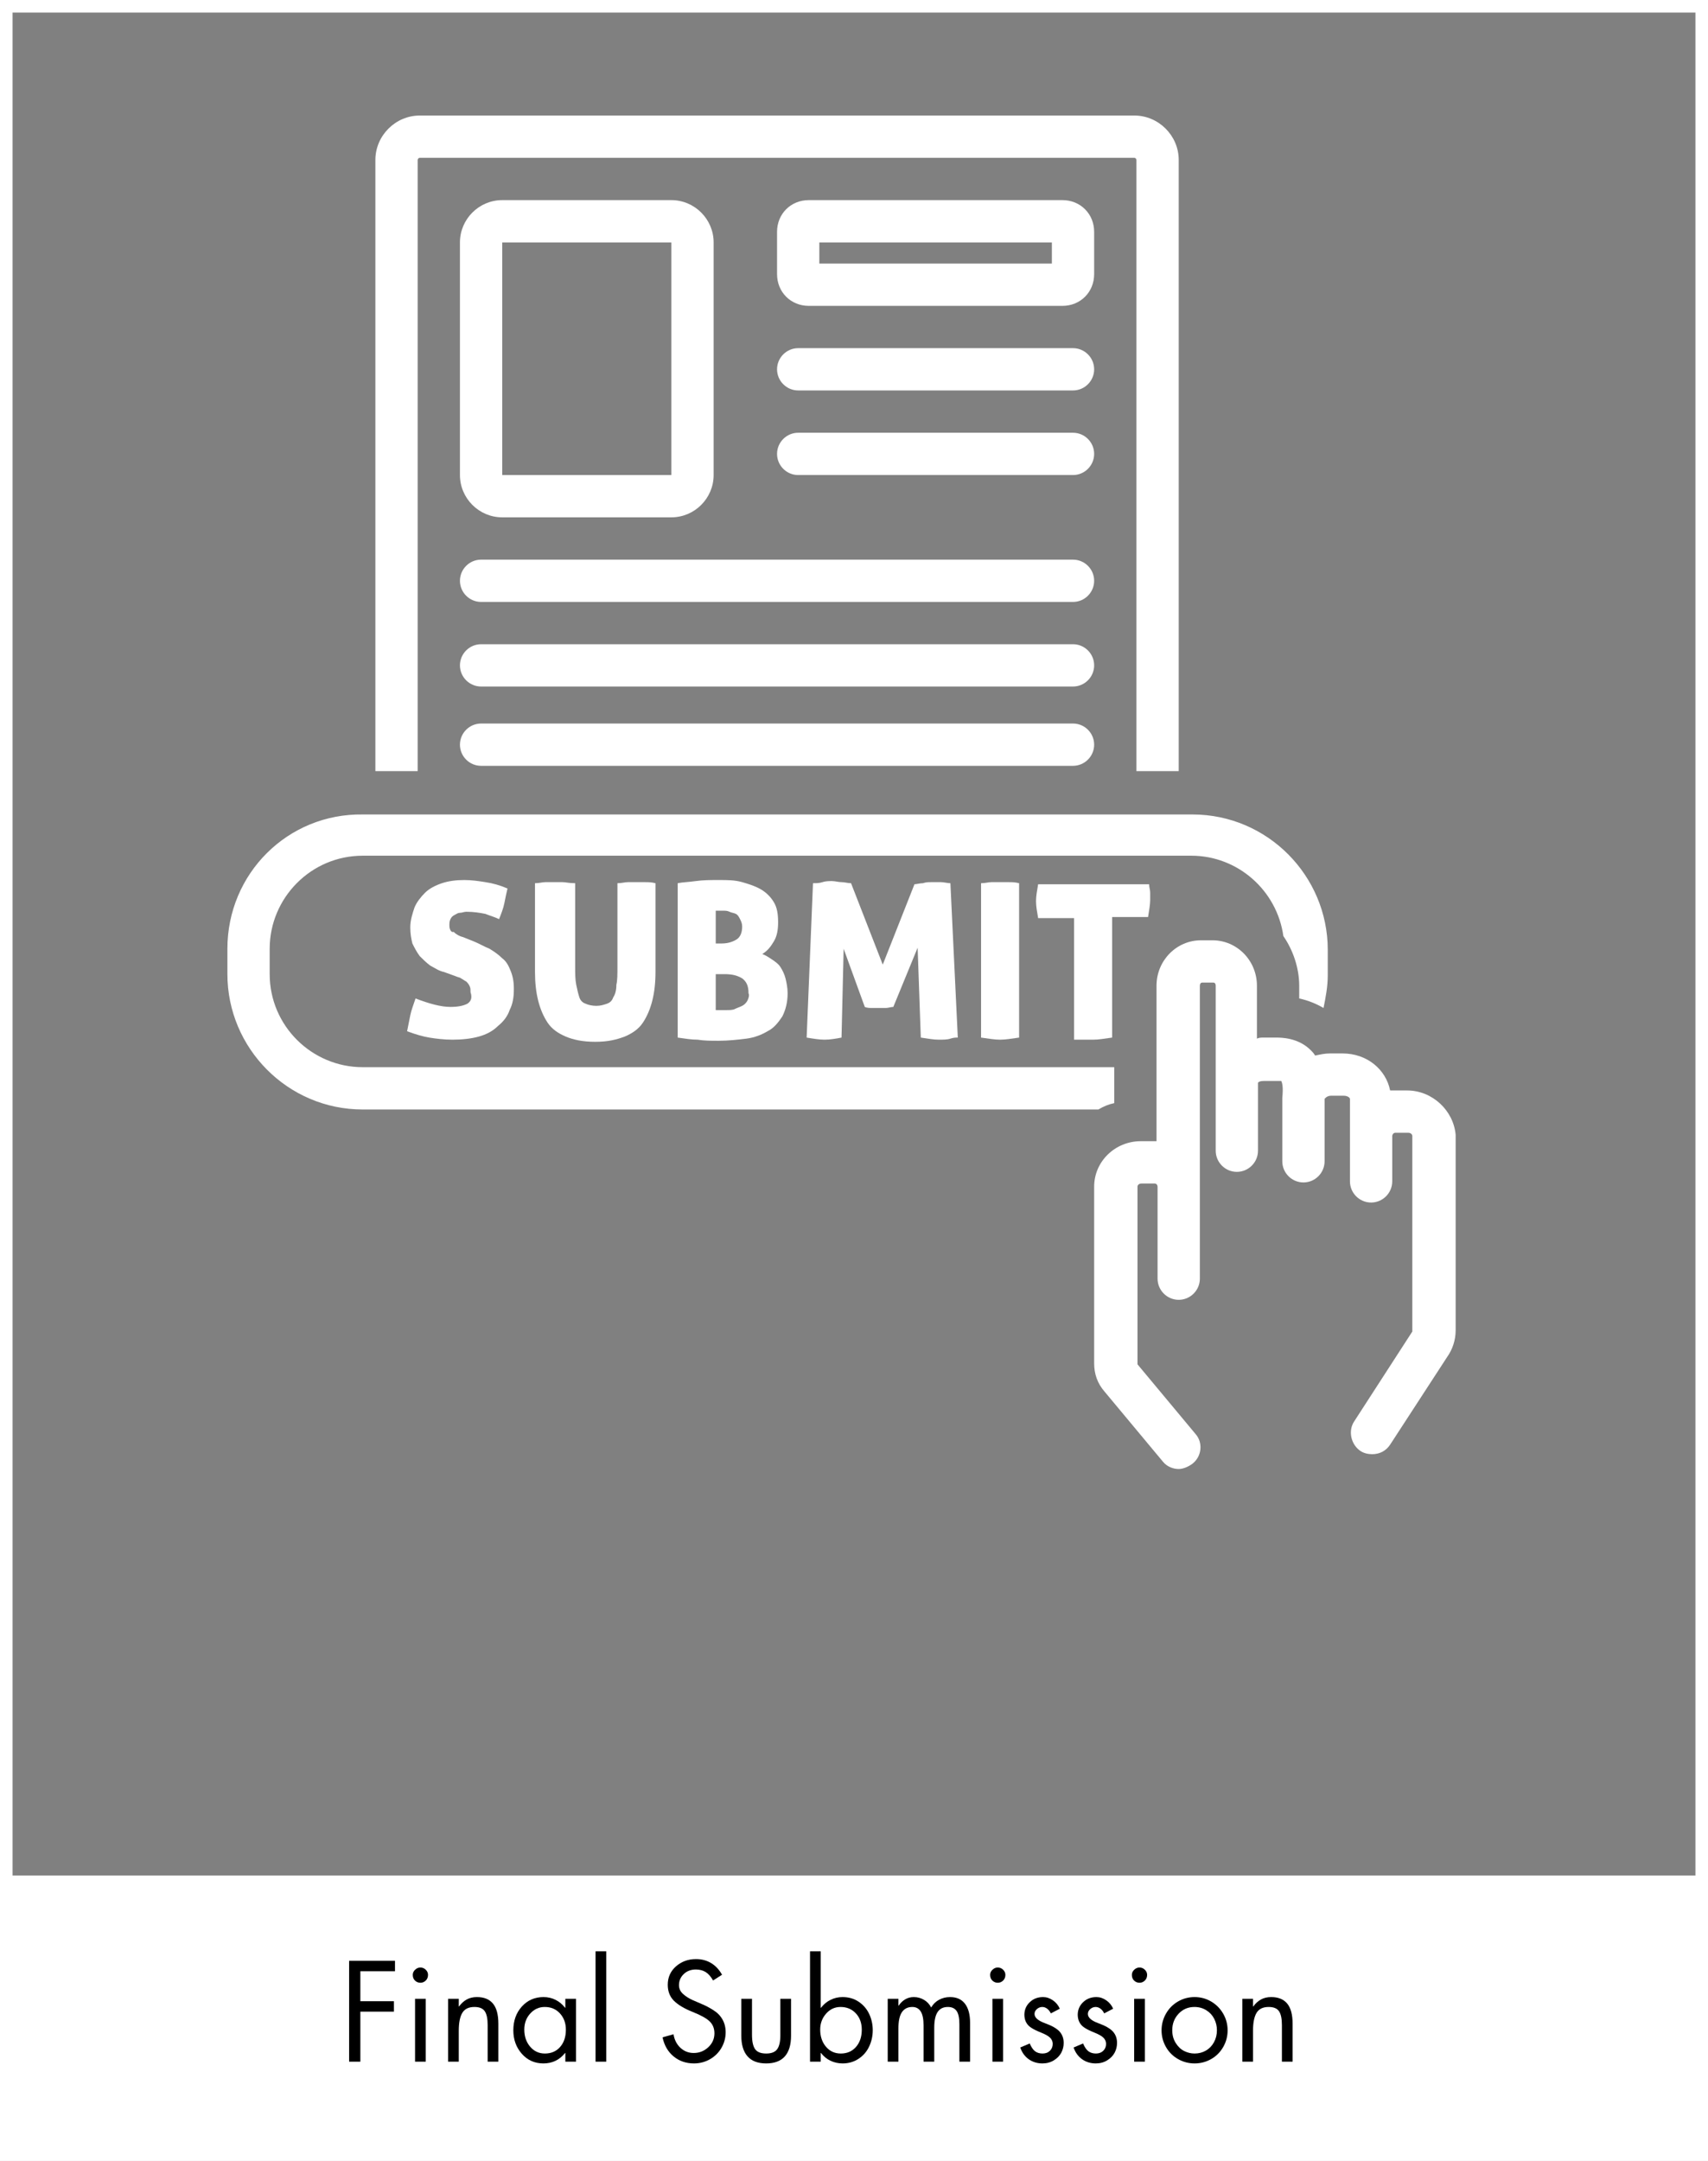 <svg xmlns="http://www.w3.org/2000/svg" xmlns:xlink="http://www.w3.org/1999/xlink" width="3400" zoomAndPan="magnify" viewBox="0 0 2550 3225" height="4300" preserveAspectRatio="xMidYMid meet" version="1.0"><rect x="0" y="0" width="2550" height="3225" fill="#808080" stroke="none"/><defs><g/><clipPath id="cddc8107c9"><path d="M 0 2799.246 L 2550 2799.246 L 2550 3225 L 0 3225 Z M 0 2799.246 " clip-rule="nonzero"/></clipPath><clipPath id="105a967a2c"><path d="M 1633 1403 L 2173.254 1403 L 2173.254 2193 L 1633 2193 Z M 1633 1403 " clip-rule="nonzero"/></clipPath><clipPath id="0ed7a9fc7b"><path d="M 339.504 1215 L 1983 1215 L 1983 1656 L 339.504 1656 Z M 339.504 1215 " clip-rule="nonzero"/></clipPath></defs><path stroke-linecap="butt" transform="matrix(0.75, 0, 0, 0.75, 0, 0)" fill="none" stroke-linejoin="miter" d="M -0 -0 L 3400 -0 L 3400 4300 L -0 4300 L -0 -0 " stroke="#ffffff" stroke-width="50" stroke-opacity="1" stroke-miterlimit="4"/><g clip-path="url(#cddc8107c9)"><path fill="#ffffff" d="M -90 2799.246 L 2602.266 2799.246 L 2602.266 3224.988 L -90 3224.988 Z M -90 2799.246 " fill-opacity="1" fill-rule="nonzero"/></g><g fill="#000000" fill-opacity="1"><g transform="translate(506.068, 3077.001)"><g><path d="M 83.641 -150.516 L 83.641 -134.953 L 31.938 -134.953 L 31.938 -90.234 L 82.047 -90.234 L 82.047 -74.656 L 31.938 -74.656 L 31.938 0 L 15.172 0 L 15.172 -150.516 Z M 83.641 -150.516 "/></g></g></g><g fill="#000000" fill-opacity="1"><g transform="translate(601.49, 3077.001)"><g><path d="M 34.141 -93.828 L 34.141 0 L 18.172 0 L 18.172 -93.828 Z M 14.766 -129.562 C 14.766 -132.488 15.93 -135.047 18.266 -137.234 C 20.598 -139.43 23.227 -140.531 26.156 -140.531 C 29.219 -140.531 31.879 -139.43 34.141 -137.234 C 36.398 -135.047 37.531 -132.488 37.531 -129.562 C 37.531 -126.094 36.398 -123.258 34.141 -121.062 C 31.879 -118.875 29.219 -117.781 26.156 -117.781 C 23.094 -117.781 20.426 -118.844 18.156 -120.969 C 15.895 -123.102 14.766 -125.969 14.766 -129.562 Z M 14.766 -129.562 "/></g></g></g><g fill="#000000" fill-opacity="1"><g transform="translate(653.792, 3077.001)"><g><path d="M 90.234 0 L 74.266 0 L 74.266 -54.703 C 74.266 -64.148 72.832 -71 69.969 -75.25 C 67.102 -79.508 61.945 -81.641 54.5 -81.641 C 45.977 -81.641 39.953 -78.711 36.422 -72.859 C 32.898 -67.004 31.141 -58.086 31.141 -46.109 L 31.141 0 L 15.172 0 L 15.172 -93.828 L 31.141 -93.828 L 31.141 -82.438 L 31.547 -82.438 C 34.867 -86.969 38.691 -90.43 43.016 -92.828 C 47.336 -95.223 52.43 -96.422 58.297 -96.422 C 68.805 -96.422 76.754 -93.191 82.141 -86.734 C 87.535 -80.285 90.234 -70.27 90.234 -56.688 Z M 90.234 0 "/></g></g></g><g fill="#000000" fill-opacity="1"><g transform="translate(759.196, 3077.001)"><g><path d="M 84.844 -80.453 L 84.844 -93.828 L 100.812 -93.828 L 100.812 0 L 84.844 0 L 84.844 -12.969 L 84.438 -12.969 C 76.188 -2.594 65.41 2.594 52.109 2.594 C 39.055 2.594 28.305 -2.195 19.859 -11.781 C 11.41 -21.363 7.188 -33.008 7.188 -46.719 C 7.188 -61.082 11.441 -72.957 19.953 -82.344 C 28.473 -91.727 39.254 -96.422 52.297 -96.422 C 58.816 -96.422 64.836 -95.02 70.359 -92.219 C 75.891 -89.426 80.582 -85.504 84.438 -80.453 Z M 54.094 -81.641 C 45.582 -81.641 38.363 -78.379 32.438 -71.859 C 26.52 -65.336 23.562 -57.352 23.562 -47.906 C 23.562 -37.789 26.453 -29.305 32.234 -22.453 C 38.023 -15.598 45.379 -12.172 54.297 -12.172 C 63.742 -12.172 71.328 -15.43 77.047 -21.953 C 82.773 -28.473 85.641 -37.055 85.641 -47.703 C 85.641 -57.422 82.711 -65.504 76.859 -71.953 C 71.004 -78.41 63.414 -81.641 54.094 -81.641 Z M 54.094 -81.641 "/></g></g></g><g fill="#000000" fill-opacity="1"><g transform="translate(874.381, 3077.001)"><g><path d="M 30.75 -164.688 L 30.75 0 L 14.766 0 L 14.766 -164.688 Z M 30.75 -164.688 "/></g></g></g><g fill="#000000" fill-opacity="1"><g transform="translate(981.182, 3077.001)"><g><path d="M 83.438 -121.172 C 80.113 -127.023 76.422 -131.219 72.359 -133.75 C 68.305 -136.281 63.414 -137.547 57.688 -137.547 C 50.375 -137.547 44.352 -135.281 39.625 -130.75 C 34.895 -126.227 32.531 -120.707 32.531 -114.188 C 32.531 -109.125 34.492 -104.797 38.422 -101.203 C 42.348 -97.609 47.102 -94.547 52.688 -92.016 C 58.281 -89.492 63.336 -87.301 67.859 -85.438 C 72.391 -83.57 77.648 -80.773 83.641 -77.047 C 89.629 -73.328 94.219 -68.672 97.406 -63.078 C 100.602 -57.492 102.203 -51.109 102.203 -43.922 C 102.203 -35.672 100.141 -27.953 96.016 -20.766 C 91.891 -13.578 86.164 -7.883 78.844 -3.688 C 71.531 0.5 63.547 2.594 54.891 2.594 C 43.047 2.594 32.898 -0.895 24.453 -7.875 C 16.004 -14.863 10.516 -24.348 7.984 -36.328 L 24.359 -40.922 C 25.68 -32.672 29.102 -25.945 34.625 -20.75 C 40.156 -15.562 46.781 -12.969 54.5 -12.969 C 62.883 -12.969 70.133 -15.828 76.25 -21.547 C 82.375 -27.273 85.438 -34.203 85.438 -42.328 C 85.438 -49.504 83.109 -55.391 78.453 -59.984 C 73.797 -64.578 65.273 -69.332 52.891 -74.25 C 40.516 -79.176 31.234 -84.703 25.047 -90.828 C 18.859 -96.953 15.766 -104.938 15.766 -114.781 C 15.766 -125.957 19.891 -135.141 28.141 -142.328 C 36.398 -149.516 46.316 -153.109 57.891 -153.109 C 66.41 -153.109 73.961 -151.113 80.547 -147.125 C 87.141 -143.133 92.562 -137.344 96.812 -129.75 Z M 83.438 -121.172 "/></g></g></g><g fill="#000000" fill-opacity="1"><g transform="translate(1092.773, 3077.001)"><g><path d="M 29.938 -93.828 L 29.938 -40.125 C 29.938 -30.281 31.469 -23.16 34.531 -18.766 C 37.594 -14.367 43.117 -12.172 51.109 -12.172 C 58.953 -12.172 64.438 -14.332 67.562 -18.656 C 70.695 -22.988 72.266 -29.879 72.266 -39.328 L 72.266 -93.828 L 88.234 -93.828 L 88.234 -38.734 C 88.234 -25.148 85.141 -14.863 78.953 -7.875 C 72.766 -0.895 63.484 2.594 51.109 2.594 C 38.723 2.594 29.438 -0.93 23.25 -7.984 C 17.062 -15.035 13.969 -25.285 13.969 -38.734 L 13.969 -93.828 Z M 29.938 -93.828 "/></g></g></g><g fill="#000000" fill-opacity="1"><g transform="translate(1194.983, 3077.001)"><g><path d="M 30.344 -164.688 L 30.344 -80.453 L 30.75 -80.453 C 34.602 -85.504 39.32 -89.426 44.906 -92.219 C 50.5 -95.02 56.488 -96.422 62.875 -96.422 C 72.062 -96.422 80.113 -94.086 87.031 -89.422 C 93.957 -84.766 99.18 -78.676 102.703 -71.156 C 106.234 -63.645 108 -55.562 108 -46.906 C 108 -38.395 106.234 -30.344 102.703 -22.75 C 99.18 -15.164 93.926 -9.047 86.938 -4.391 C 79.945 0.266 71.992 2.594 63.078 2.594 C 56.555 2.594 50.5 1.266 44.906 -1.391 C 39.32 -4.055 34.602 -7.914 30.75 -12.969 L 30.344 -12.969 L 30.344 0 L 14.375 0 L 14.375 -164.688 Z M 59.891 -81.641 C 51.367 -81.641 44.18 -78.312 38.328 -71.656 C 32.473 -65.008 29.547 -57.094 29.547 -47.906 C 29.547 -37.656 32.406 -29.133 38.125 -22.344 C 43.852 -15.562 51.238 -12.172 60.281 -12.172 C 69.727 -12.172 77.312 -15.461 83.031 -22.047 C 88.758 -28.641 91.625 -37.191 91.625 -47.703 C 91.625 -57.691 88.66 -65.844 82.734 -72.156 C 76.816 -78.477 69.203 -81.641 59.891 -81.641 Z M 59.891 -81.641 "/></g></g></g><g fill="#000000" fill-opacity="1"><g transform="translate(1310.168, 3077.001)"><g><path d="M 80.047 -80.844 C 82.836 -85.77 86.727 -89.598 91.719 -92.328 C 96.719 -95.055 102.211 -96.422 108.203 -96.422 C 118.047 -96.422 125.492 -93.094 130.547 -86.438 C 135.609 -79.781 138.141 -70.332 138.141 -58.094 L 138.141 0 L 122.172 0 L 122.172 -55.703 C 122.172 -65.148 120.77 -71.832 117.969 -75.75 C 115.176 -79.676 110.852 -81.641 105 -81.641 C 98.082 -81.641 92.957 -79.109 89.625 -74.047 C 86.301 -68.992 84.641 -61.211 84.641 -50.703 L 84.641 0 L 68.672 0 L 68.672 -54.094 C 68.672 -63.676 67.238 -70.66 64.375 -75.047 C 61.52 -79.441 57.363 -81.641 51.906 -81.641 C 45.113 -81.641 39.953 -79.078 36.422 -73.953 C 32.898 -68.836 31.141 -60.688 31.141 -49.5 L 31.141 0 L 15.172 0 L 15.172 -93.828 L 31.141 -93.828 L 31.141 -83.641 L 31.547 -83.641 C 34.066 -87.504 37.254 -90.598 41.109 -92.922 C 44.973 -95.254 49.301 -96.422 54.094 -96.422 C 59.551 -96.422 64.609 -95.055 69.266 -92.328 C 73.922 -89.598 77.516 -85.77 80.047 -80.844 Z M 80.047 -80.844 "/></g></g></g><g fill="#000000" fill-opacity="1"><g transform="translate(1463.482, 3077.001)"><g><path d="M 34.141 -93.828 L 34.141 0 L 18.172 0 L 18.172 -93.828 Z M 14.766 -129.562 C 14.766 -132.488 15.93 -135.047 18.266 -137.234 C 20.598 -139.43 23.227 -140.531 26.156 -140.531 C 29.219 -140.531 31.879 -139.43 34.141 -137.234 C 36.398 -135.047 37.531 -132.488 37.531 -129.562 C 37.531 -126.094 36.398 -123.258 34.141 -121.062 C 31.879 -118.875 29.219 -117.781 26.156 -117.781 C 23.094 -117.781 20.426 -118.844 18.156 -120.969 C 15.895 -123.102 14.766 -125.969 14.766 -129.562 Z M 14.766 -129.562 "/></g></g></g><g fill="#000000" fill-opacity="1"><g transform="translate(1515.784, 3077.001)"><g><path d="M 53.094 -72.062 C 51.633 -75.125 49.77 -77.484 47.5 -79.141 C 45.238 -80.805 42.848 -81.641 40.328 -81.641 C 37.398 -81.641 34.738 -80.609 32.344 -78.547 C 29.945 -76.484 28.75 -74.055 28.75 -71.266 C 28.75 -65.805 33.973 -61.18 44.422 -57.391 C 54.867 -53.598 62.117 -49.438 66.172 -44.906 C 70.234 -40.383 72.266 -34.734 72.266 -27.953 C 72.266 -22.754 71.066 -17.895 68.672 -13.375 C 66.273 -8.852 62.582 -5.062 57.594 -2 C 52.602 1.062 46.914 2.594 40.531 2.594 C 32.812 2.594 26.02 0.531 20.156 -3.594 C 14.301 -7.719 10.047 -13.57 7.391 -21.156 L 21.562 -27.156 C 23.957 -21.562 26.648 -17.664 29.641 -15.469 C 32.641 -13.27 36.332 -12.172 40.719 -12.172 C 45.25 -12.172 48.91 -13.535 51.703 -16.266 C 54.492 -18.992 55.891 -22.422 55.891 -26.547 C 55.891 -30.004 54.625 -33.031 52.094 -35.625 C 49.57 -38.227 44.945 -40.859 38.219 -43.516 C 31.5 -46.18 26.281 -48.844 22.562 -51.5 C 16.707 -55.758 13.711 -61.883 13.578 -69.875 C 13.578 -77.32 16.238 -83.609 21.562 -88.734 C 26.883 -93.859 33.535 -96.422 41.516 -96.422 C 46.578 -96.422 51.438 -94.82 56.094 -91.625 C 60.75 -88.438 64.207 -84.242 66.469 -79.047 Z M 53.094 -72.062 "/></g></g></g><g fill="#000000" fill-opacity="1"><g transform="translate(1595.435, 3077.001)"><g><path d="M 53.094 -72.062 C 51.633 -75.125 49.77 -77.484 47.5 -79.141 C 45.238 -80.805 42.848 -81.641 40.328 -81.641 C 37.398 -81.641 34.738 -80.609 32.344 -78.547 C 29.945 -76.484 28.75 -74.055 28.75 -71.266 C 28.75 -65.805 33.973 -61.18 44.422 -57.391 C 54.867 -53.598 62.117 -49.438 66.172 -44.906 C 70.234 -40.383 72.266 -34.734 72.266 -27.953 C 72.266 -22.754 71.066 -17.895 68.672 -13.375 C 66.273 -8.852 62.582 -5.062 57.594 -2 C 52.602 1.062 46.914 2.594 40.531 2.594 C 32.812 2.594 26.02 0.531 20.156 -3.594 C 14.301 -7.719 10.047 -13.57 7.391 -21.156 L 21.562 -27.156 C 23.957 -21.562 26.648 -17.664 29.641 -15.469 C 32.641 -13.27 36.332 -12.172 40.719 -12.172 C 45.25 -12.172 48.91 -13.535 51.703 -16.266 C 54.492 -18.992 55.891 -22.422 55.891 -26.547 C 55.891 -30.004 54.625 -33.031 52.094 -35.625 C 49.57 -38.227 44.945 -40.859 38.219 -43.516 C 31.5 -46.18 26.281 -48.844 22.562 -51.5 C 16.707 -55.758 13.711 -61.883 13.578 -69.875 C 13.578 -77.32 16.238 -83.609 21.562 -88.734 C 26.883 -93.859 33.535 -96.422 41.516 -96.422 C 46.578 -96.422 51.438 -94.82 56.094 -91.625 C 60.75 -88.438 64.207 -84.242 66.469 -79.047 Z M 53.094 -72.062 "/></g></g></g><g fill="#000000" fill-opacity="1"><g transform="translate(1675.087, 3077.001)"><g><path d="M 34.141 -93.828 L 34.141 0 L 18.172 0 L 18.172 -93.828 Z M 14.766 -129.562 C 14.766 -132.488 15.93 -135.047 18.266 -137.234 C 20.598 -139.43 23.227 -140.531 26.156 -140.531 C 29.219 -140.531 31.879 -139.43 34.141 -137.234 C 36.398 -135.047 37.531 -132.488 37.531 -129.562 C 37.531 -126.094 36.398 -123.258 34.141 -121.062 C 31.879 -118.875 29.219 -117.781 26.156 -117.781 C 23.094 -117.781 20.426 -118.844 18.156 -120.969 C 15.895 -123.102 14.766 -125.969 14.766 -129.562 Z M 14.766 -129.562 "/></g></g></g><g fill="#000000" fill-opacity="1"><g transform="translate(1727.389, 3077.001)"><g><path d="M 6.781 -46.719 C 6.781 -55.633 8.977 -63.953 13.375 -71.672 C 17.77 -79.391 23.758 -85.441 31.344 -89.828 C 38.926 -94.223 47.176 -96.422 56.094 -96.422 C 65.008 -96.422 73.227 -94.223 80.75 -89.828 C 88.27 -85.441 94.258 -79.422 98.719 -71.766 C 103.176 -64.109 105.406 -55.758 105.406 -46.719 C 105.406 -37.801 103.207 -29.516 98.812 -21.859 C 94.426 -14.203 88.438 -8.211 80.844 -3.891 C 73.258 0.43 65.008 2.594 56.094 2.594 C 47.176 2.594 38.891 0.398 31.234 -3.984 C 23.586 -8.379 17.598 -14.398 13.266 -22.047 C 8.941 -29.703 6.781 -37.926 6.781 -46.719 Z M 55.891 -81.641 C 46.441 -81.641 38.555 -78.281 32.234 -71.562 C 25.91 -64.844 22.75 -56.625 22.75 -46.906 C 22.75 -39.719 24.477 -33.363 27.938 -27.844 C 31.406 -22.32 35.633 -18.328 40.625 -15.859 C 45.613 -13.398 50.77 -12.172 56.094 -12.172 C 62.219 -12.172 67.805 -13.602 72.859 -16.469 C 77.922 -19.332 81.945 -23.457 84.938 -28.844 C 87.938 -34.238 89.438 -40.258 89.438 -46.906 C 89.438 -53.031 88.07 -58.754 85.344 -64.078 C 82.613 -69.398 78.648 -73.656 73.453 -76.844 C 68.266 -80.039 62.41 -81.641 55.891 -81.641 Z M 55.891 -81.641 "/></g></g></g><g fill="#000000" fill-opacity="1"><g transform="translate(1839.58, 3077.001)"><g><path d="M 90.234 0 L 74.266 0 L 74.266 -54.703 C 74.266 -64.148 72.832 -71 69.969 -75.25 C 67.102 -79.508 61.945 -81.641 54.5 -81.641 C 45.977 -81.641 39.953 -78.711 36.422 -72.859 C 32.898 -67.004 31.141 -58.086 31.141 -46.109 L 31.141 0 L 15.172 0 L 15.172 -93.828 L 31.141 -93.828 L 31.141 -82.438 L 31.547 -82.438 C 34.867 -86.969 38.691 -90.43 43.016 -92.828 C 47.336 -95.223 52.43 -96.422 58.297 -96.422 C 68.805 -96.422 76.754 -93.191 82.141 -86.734 C 87.535 -80.285 90.234 -70.27 90.234 -56.688 Z M 90.234 0 "/></g></g></g><path fill="#ffffff" d="M 749.809 772.121 L 1002.305 772.121 C 1037.023 772.121 1065.43 743.715 1065.43 708.992 L 1065.43 361.805 C 1065.43 327.082 1037.023 298.676 1002.305 298.676 L 749.809 298.676 C 715.09 298.676 686.684 327.082 686.684 361.805 L 686.684 708.992 C 686.684 743.715 715.09 772.121 749.809 772.121 Z M 749.809 361.805 L 1002.305 361.805 L 1002.305 708.992 L 749.809 708.992 Z M 749.809 361.805 " fill-opacity="1" fill-rule="nonzero"/><path fill="#ffffff" d="M 1601.98 645.867 L 1191.676 645.867 C 1174.316 645.867 1160.113 660.07 1160.113 677.43 C 1160.113 694.789 1174.316 708.992 1191.676 708.992 L 1601.98 708.992 C 1619.34 708.992 1633.543 694.789 1633.543 677.43 C 1633.543 660.07 1619.34 645.867 1601.98 645.867 Z M 1601.98 645.867 " fill-opacity="1" fill-rule="nonzero"/><path fill="#ffffff" d="M 1601.98 835.246 L 718.246 835.246 C 700.887 835.246 686.684 849.449 686.684 866.809 C 686.684 884.168 700.887 898.371 718.246 898.371 L 1601.98 898.371 C 1619.34 898.371 1633.543 884.168 1633.543 866.809 C 1633.543 849.449 1619.34 835.246 1601.98 835.246 Z M 1601.98 835.246 " fill-opacity="1" fill-rule="nonzero"/><path fill="#ffffff" d="M 1601.98 961.496 L 718.246 961.496 C 700.887 961.496 686.684 975.699 686.684 993.059 C 686.684 1010.418 700.887 1024.621 718.246 1024.621 L 1601.98 1024.621 C 1619.34 1024.621 1633.543 1010.418 1633.543 993.059 C 1633.543 975.699 1619.34 961.496 1601.98 961.496 Z M 1601.98 961.496 " fill-opacity="1" fill-rule="nonzero"/><path fill="#ffffff" d="M 1601.98 1079.855 L 718.246 1079.855 C 700.887 1079.855 686.684 1094.059 686.684 1111.418 C 686.684 1128.781 700.887 1142.984 718.246 1142.984 L 1601.98 1142.984 C 1619.34 1142.984 1633.543 1128.781 1633.543 1111.418 C 1633.543 1094.059 1619.34 1079.855 1601.98 1079.855 Z M 1601.98 1079.855 " fill-opacity="1" fill-rule="nonzero"/><path fill="#ffffff" d="M 560.438 238.707 L 560.438 1150.875 L 623.562 1150.875 L 623.562 238.707 C 623.562 237.129 625.141 235.551 626.719 235.551 L 1693.512 235.551 C 1695.09 235.551 1696.668 237.129 1696.668 238.707 L 1696.668 1150.875 L 1759.793 1150.875 L 1759.793 238.707 C 1759.793 202.41 1729.809 172.426 1693.512 172.426 L 626.719 172.426 C 590.422 172.426 560.438 202.41 560.438 238.707 Z M 560.438 238.707 " fill-opacity="1" fill-rule="nonzero"/><path fill="#ffffff" d="M 697.73 1498.062 C 691.418 1501.219 683.531 1502.801 672.484 1502.801 C 658.281 1502.801 640.922 1498.062 620.406 1490.172 C 617.25 1499.641 614.094 1507.535 612.516 1515.426 C 610.938 1523.316 609.359 1531.207 607.781 1539.098 C 620.406 1543.832 631.453 1546.988 640.922 1548.566 C 650.391 1550.145 663.016 1551.723 675.641 1551.723 C 689.84 1551.723 704.043 1550.145 715.09 1546.988 C 726.137 1543.832 735.605 1539.098 743.496 1531.207 C 751.387 1524.895 757.699 1517 760.855 1507.531 C 765.59 1498.062 767.168 1488.594 767.168 1475.969 C 767.168 1464.922 765.59 1457.031 762.434 1449.141 C 759.277 1441.25 756.121 1434.938 749.809 1430.203 C 745.074 1425.469 738.762 1420.734 730.871 1416 C 722.98 1412.844 715.09 1408.109 707.199 1404.953 L 691.418 1398.641 C 685.109 1397.062 680.375 1393.906 677.219 1390.75 C 674.062 1392.328 670.906 1387.594 670.906 1381.281 C 670.906 1378.125 670.906 1374.969 672.484 1371.812 C 674.062 1368.656 675.641 1367.078 678.797 1365.5 C 681.953 1363.922 683.531 1362.344 686.684 1362.344 C 689.84 1362.344 692.996 1360.766 696.152 1360.766 C 707.199 1360.766 716.668 1362.344 724.559 1363.922 C 732.449 1367.078 738.762 1368.656 745.074 1371.812 C 748.23 1363.922 751.387 1356.031 752.965 1348.141 C 754.543 1340.25 756.121 1332.359 757.699 1326.047 C 746.652 1321.312 735.605 1318.156 724.559 1316.578 C 715.09 1315 704.043 1313.422 692.996 1313.422 C 680.375 1313.422 669.328 1315 659.859 1318.156 C 650.391 1321.312 640.922 1326.047 634.609 1332.359 C 628.297 1338.672 621.984 1346.562 618.828 1354.453 C 615.672 1363.922 612.516 1373.391 612.516 1384.438 C 612.516 1393.906 614.094 1401.797 615.672 1408.109 C 618.828 1414.422 621.984 1420.734 626.719 1427.047 C 631.453 1431.781 636.188 1436.516 642.5 1441.25 C 648.812 1444.406 655.125 1449.141 663.016 1450.719 L 680.375 1457.031 C 683.527 1458.609 686.684 1458.609 688.262 1460.188 C 691.418 1461.766 692.996 1463.344 696.152 1464.922 C 697.73 1466.5 699.309 1468.078 700.887 1471.234 C 702.465 1474.391 702.465 1475.969 702.465 1480.703 C 705.621 1490.172 702.465 1494.906 697.73 1498.062 Z M 697.73 1498.062 " fill-opacity="1" fill-rule="nonzero"/><path fill="#ffffff" d="M 839.762 1316.578 C 835.027 1316.578 831.871 1316.578 827.137 1316.578 C 822.402 1316.578 819.246 1316.578 814.512 1316.578 C 809.777 1316.578 805.043 1318.156 798.73 1318.156 L 798.73 1450.719 C 798.73 1466.5 800.309 1480.703 803.465 1493.328 C 806.621 1505.957 811.355 1517.004 817.668 1526.473 C 823.98 1535.941 833.449 1542.254 844.496 1546.988 C 855.543 1551.723 869.746 1554.879 888.684 1554.879 C 907.621 1554.879 920.242 1551.723 932.867 1546.988 C 943.914 1542.254 953.383 1535.941 959.695 1526.473 C 966.008 1517.004 970.742 1505.953 973.898 1493.328 C 977.055 1480.703 978.633 1466.5 978.633 1450.719 L 978.633 1318.156 C 972.32 1316.578 967.586 1316.578 962.852 1316.578 C 958.117 1316.578 953.383 1316.578 950.227 1316.578 C 947.07 1316.578 942.336 1316.578 937.602 1316.578 C 932.867 1316.578 928.133 1318.156 921.82 1318.156 L 921.82 1442.828 C 921.82 1453.875 921.82 1463.344 920.242 1469.656 C 920.242 1477.547 918.668 1483.859 915.512 1488.594 C 913.934 1493.328 910.777 1496.484 906.043 1498.062 C 901.309 1499.641 896.574 1501.219 890.262 1501.219 C 883.949 1501.219 877.637 1499.641 874.48 1498.062 C 869.746 1496.484 866.59 1493.328 865.012 1488.594 C 863.434 1483.859 861.855 1477.547 860.277 1469.656 C 858.699 1461.766 858.699 1452.297 858.699 1442.828 L 858.699 1318.156 C 849.23 1318.156 844.496 1316.578 839.762 1316.578 Z M 839.762 1316.578 " fill-opacity="1" fill-rule="nonzero"/><path fill="#ffffff" d="M 1155.379 1404.953 C 1160.113 1397.062 1161.691 1387.594 1161.691 1376.547 C 1161.691 1363.922 1160.113 1354.453 1155.379 1346.562 C 1150.645 1338.672 1144.332 1332.359 1136.445 1327.625 C 1128.555 1322.891 1119.086 1319.734 1108.039 1316.578 C 1096.992 1313.422 1085.945 1313.422 1073.32 1313.422 C 1060.695 1313.422 1049.648 1313.422 1038.602 1315 C 1027.555 1316.578 1019.664 1316.578 1011.773 1318.156 L 1011.773 1548.566 C 1022.82 1550.145 1032.289 1551.723 1041.758 1551.723 C 1051.227 1553.301 1060.695 1553.301 1073.32 1553.301 C 1087.523 1553.301 1101.727 1551.723 1114.352 1550.145 C 1126.977 1548.566 1138.023 1543.832 1145.91 1539.098 C 1155.379 1534.363 1161.691 1526.473 1168.004 1517.004 C 1172.738 1507.535 1175.895 1496.484 1175.895 1482.281 C 1175.895 1474.391 1174.316 1466.5 1172.738 1460.188 C 1171.16 1453.875 1168.004 1447.562 1164.848 1442.828 C 1161.691 1438.094 1156.957 1434.938 1152.223 1431.781 C 1147.488 1428.625 1142.758 1425.469 1138.023 1423.891 C 1145.91 1419.156 1150.645 1412.844 1155.379 1404.953 Z M 1070.164 1359.188 C 1071.742 1359.188 1073.32 1359.188 1074.898 1359.188 C 1076.477 1359.188 1078.055 1359.188 1079.633 1359.188 C 1082.789 1359.188 1085.945 1359.188 1089.102 1360.766 C 1092.258 1362.344 1095.414 1362.344 1098.57 1363.922 C 1101.727 1365.5 1103.305 1368.656 1104.883 1371.812 C 1106.461 1374.969 1108.039 1378.125 1108.039 1382.859 C 1108.039 1392.328 1104.883 1398.641 1100.148 1401.797 C 1095.414 1404.953 1087.523 1408.109 1078.055 1408.109 L 1068.586 1408.109 L 1068.586 1359.188 Z M 1115.93 1493.328 C 1114.352 1496.484 1111.195 1499.641 1108.039 1501.219 C 1104.883 1502.797 1100.148 1504.375 1096.992 1505.957 C 1093.836 1507.535 1089.102 1507.535 1084.367 1507.535 C 1081.211 1507.535 1078.055 1507.535 1074.898 1507.535 C 1071.742 1507.535 1070.164 1507.535 1068.586 1507.535 L 1068.586 1453.875 L 1081.211 1453.875 C 1092.258 1453.875 1100.148 1455.453 1108.039 1460.188 C 1114.352 1464.922 1117.508 1471.234 1117.508 1482.281 C 1119.086 1485.438 1117.508 1490.172 1115.93 1493.328 Z M 1115.93 1493.328 " fill-opacity="1" fill-rule="nonzero"/><path fill="#ffffff" d="M 1390.516 1316.578 C 1385.781 1316.578 1382.625 1316.578 1377.891 1318.156 C 1373.156 1318.156 1368.422 1319.734 1365.266 1319.734 L 1317.926 1439.672 L 1270.582 1318.156 C 1265.848 1318.156 1261.113 1316.578 1256.379 1316.578 C 1251.645 1316.578 1246.91 1315 1242.176 1315 C 1237.441 1315 1232.707 1315 1227.973 1316.578 C 1223.238 1318.156 1218.504 1318.156 1213.77 1318.156 L 1204.301 1548.566 C 1213.77 1550.145 1223.238 1551.723 1231.129 1551.723 C 1239.02 1551.723 1248.488 1550.145 1256.379 1548.566 L 1259.535 1416 L 1291.098 1502.797 C 1294.254 1504.375 1298.988 1504.375 1302.145 1504.375 C 1305.301 1504.375 1308.457 1504.375 1311.613 1504.375 C 1314.77 1504.375 1317.926 1504.375 1322.66 1504.375 C 1325.816 1504.375 1330.551 1502.797 1333.707 1502.797 L 1370 1414.422 L 1374.734 1548.566 C 1385.781 1550.145 1393.672 1551.723 1401.562 1551.723 C 1407.875 1551.723 1414.188 1551.723 1418.922 1550.145 C 1423.656 1548.566 1426.812 1548.566 1429.969 1548.566 L 1418.922 1318.156 C 1414.188 1318.156 1409.453 1316.578 1404.719 1316.578 C 1399.984 1316.578 1395.25 1316.578 1390.516 1316.578 Z M 1390.516 1316.578 " fill-opacity="1" fill-rule="nonzero"/><path fill="#ffffff" d="M 1480.469 1316.578 C 1475.734 1316.578 1471 1318.156 1464.688 1318.156 L 1464.688 1548.566 C 1475.734 1550.145 1485.203 1551.723 1493.094 1551.723 C 1500.984 1551.723 1510.453 1550.145 1521.5 1548.566 L 1521.5 1318.156 C 1515.188 1316.578 1510.453 1316.578 1505.719 1316.578 C 1500.984 1316.578 1496.25 1316.578 1493.094 1316.578 C 1489.938 1316.578 1485.203 1316.578 1480.469 1316.578 Z M 1480.469 1316.578 " fill-opacity="1" fill-rule="nonzero"/><path fill="#ffffff" d="M 1631.965 1551.723 C 1639.855 1551.723 1649.324 1550.145 1660.371 1548.566 L 1660.371 1368.656 L 1714.027 1368.656 C 1715.605 1359.188 1717.184 1349.719 1717.184 1343.406 C 1717.184 1340.25 1717.184 1335.516 1717.184 1332.359 C 1717.184 1327.625 1715.605 1324.469 1715.605 1319.734 L 1549.906 1319.734 C 1548.328 1329.203 1546.75 1337.094 1546.75 1344.984 C 1546.75 1352.875 1548.328 1360.766 1549.906 1370.234 L 1603.559 1370.234 L 1603.559 1551.723 C 1614.605 1551.723 1624.074 1551.723 1631.965 1551.723 Z M 1631.965 1551.723 " fill-opacity="1" fill-rule="nonzero"/><path fill="#ffffff" d="M 1633.543 346.02 C 1633.543 319.191 1613.027 298.676 1586.203 298.676 L 1207.457 298.676 C 1180.629 298.676 1160.113 319.191 1160.113 346.02 L 1160.113 409.148 C 1160.113 435.977 1180.629 456.492 1207.457 456.492 L 1586.203 456.492 C 1613.027 456.492 1633.543 435.977 1633.543 409.148 Z M 1570.422 393.367 L 1223.238 393.367 L 1223.238 361.805 L 1570.422 361.805 Z M 1570.422 393.367 " fill-opacity="1" fill-rule="nonzero"/><path fill="#ffffff" d="M 1601.98 519.617 L 1191.676 519.617 C 1174.316 519.617 1160.113 533.82 1160.113 551.18 C 1160.113 568.539 1174.316 582.742 1191.676 582.742 L 1601.98 582.742 C 1619.34 582.742 1633.543 568.539 1633.543 551.18 C 1633.543 533.82 1619.34 519.617 1601.98 519.617 Z M 1601.98 519.617 " fill-opacity="1" fill-rule="nonzero"/><g clip-path="url(#105a967a2c)"><path fill="#ffffff" d="M 2100.66 1627.473 L 2081.723 1627.473 C 2080.145 1627.473 2076.988 1627.473 2075.41 1627.473 C 2069.098 1595.91 2040.695 1572.238 2004.398 1572.238 L 1985.461 1572.238 C 1977.57 1572.238 1971.258 1573.816 1963.367 1575.395 C 1961.789 1572.238 1958.633 1569.082 1957.055 1567.504 C 1938.117 1548.566 1912.867 1548.566 1904.977 1548.566 L 1886.039 1548.566 C 1882.883 1548.566 1879.727 1548.566 1876.57 1550.145 L 1876.57 1471.234 C 1876.57 1433.359 1846.586 1403.375 1810.293 1403.375 L 1792.934 1403.375 C 1756.637 1403.375 1726.652 1433.359 1726.652 1471.234 L 1726.652 1703.223 C 1725.074 1703.223 1723.496 1703.223 1721.918 1703.223 L 1702.98 1703.223 C 1665.105 1703.223 1633.543 1733.207 1633.543 1771.082 L 1633.543 2034.633 C 1633.543 2050.414 1638.277 2064.617 1649.324 2077.242 L 1736.121 2181.398 C 1742.434 2189.289 1751.902 2192.445 1759.793 2192.445 C 1766.105 2192.445 1773.996 2189.289 1780.309 2184.555 C 1794.512 2173.508 1796.09 2152.992 1785.043 2140.367 L 1698.246 2036.211 C 1698.246 2036.211 1698.246 2034.633 1698.246 2034.633 L 1698.246 1771.082 C 1698.246 1767.926 1701.402 1766.348 1704.559 1766.348 L 1723.496 1766.348 C 1728.23 1766.348 1728.23 1771.082 1728.23 1771.082 L 1728.23 1908.379 C 1728.23 1925.742 1742.434 1939.945 1759.793 1939.945 C 1777.152 1939.945 1791.355 1925.742 1791.355 1908.379 L 1791.355 1471.234 C 1791.355 1468.078 1792.934 1466.5 1794.512 1466.5 L 1811.871 1466.5 C 1813.449 1466.5 1815.027 1468.078 1815.027 1471.234 L 1815.027 1613.27 C 1815.027 1614.848 1815.027 1614.848 1815.027 1616.426 L 1815.027 1717.426 C 1815.027 1734.785 1829.23 1748.988 1846.586 1748.988 C 1863.945 1748.988 1878.148 1734.785 1878.148 1717.426 L 1878.148 1616.426 C 1878.148 1614.848 1881.305 1613.27 1887.617 1613.27 L 1906.555 1613.27 C 1909.711 1613.27 1912.867 1613.27 1912.867 1613.27 C 1914.445 1616.426 1916.023 1622.738 1914.445 1638.52 C 1914.445 1638.52 1914.445 1640.098 1914.445 1640.098 L 1914.445 1733.207 C 1914.445 1750.566 1928.648 1764.77 1946.008 1764.77 C 1963.367 1764.77 1977.57 1750.566 1977.57 1733.207 L 1977.57 1640.098 C 1977.57 1640.098 1980.727 1635.363 1987.039 1635.363 L 2005.977 1635.363 C 2012.289 1635.363 2015.445 1638.52 2015.445 1640.098 L 2015.445 1763.191 C 2015.445 1780.551 2029.648 1794.754 2047.008 1794.754 C 2064.363 1794.754 2078.566 1780.551 2078.566 1763.191 L 2078.566 1695.332 C 2078.566 1693.754 2080.145 1690.598 2083.301 1690.598 L 2102.238 1690.598 C 2106.973 1690.598 2108.551 1693.754 2108.551 1695.332 L 2108.551 1985.711 C 2108.551 1985.711 2108.551 1987.289 2108.551 1987.289 L 2021.758 2121.43 C 2012.289 2135.633 2017.023 2156.148 2031.227 2165.617 C 2035.961 2168.773 2042.273 2170.352 2048.586 2170.352 C 2059.629 2170.352 2069.098 2165.617 2075.41 2156.148 L 2160.629 2025.164 C 2168.52 2014.117 2173.254 1999.914 2173.254 1985.711 L 2173.254 1693.754 C 2170.098 1657.457 2138.535 1627.473 2100.66 1627.473 Z M 2100.66 1627.473 " fill-opacity="1" fill-rule="nonzero"/></g><g clip-path="url(#0ed7a9fc7b)"><path fill="#ffffff" d="M 1663.527 1646.41 L 1663.527 1592.754 L 541.5 1592.754 C 465.75 1592.754 402.629 1531.207 402.629 1453.875 L 402.629 1416 C 402.629 1340.25 464.172 1277.125 541.5 1277.125 L 1778.73 1277.125 C 1848.164 1277.125 1906.555 1329.203 1916.023 1397.062 C 1930.227 1417.578 1939.695 1444.406 1939.695 1471.234 L 1939.695 1490.172 C 1953.898 1493.328 1964.945 1498.062 1975.992 1504.375 C 1979.148 1488.594 1982.305 1472.812 1982.305 1455.453 L 1982.305 1417.578 C 1982.305 1307.109 1892.352 1215.578 1780.309 1215.578 L 541.5 1215.578 C 429.457 1214 339.504 1303.953 339.504 1416 L 339.504 1453.875 C 339.504 1564.348 429.457 1655.879 541.5 1655.879 L 1639.855 1655.879 C 1647.746 1651.145 1655.637 1647.988 1663.527 1646.41 Z M 1663.527 1646.41 " fill-opacity="1" fill-rule="nonzero"/></g></svg>